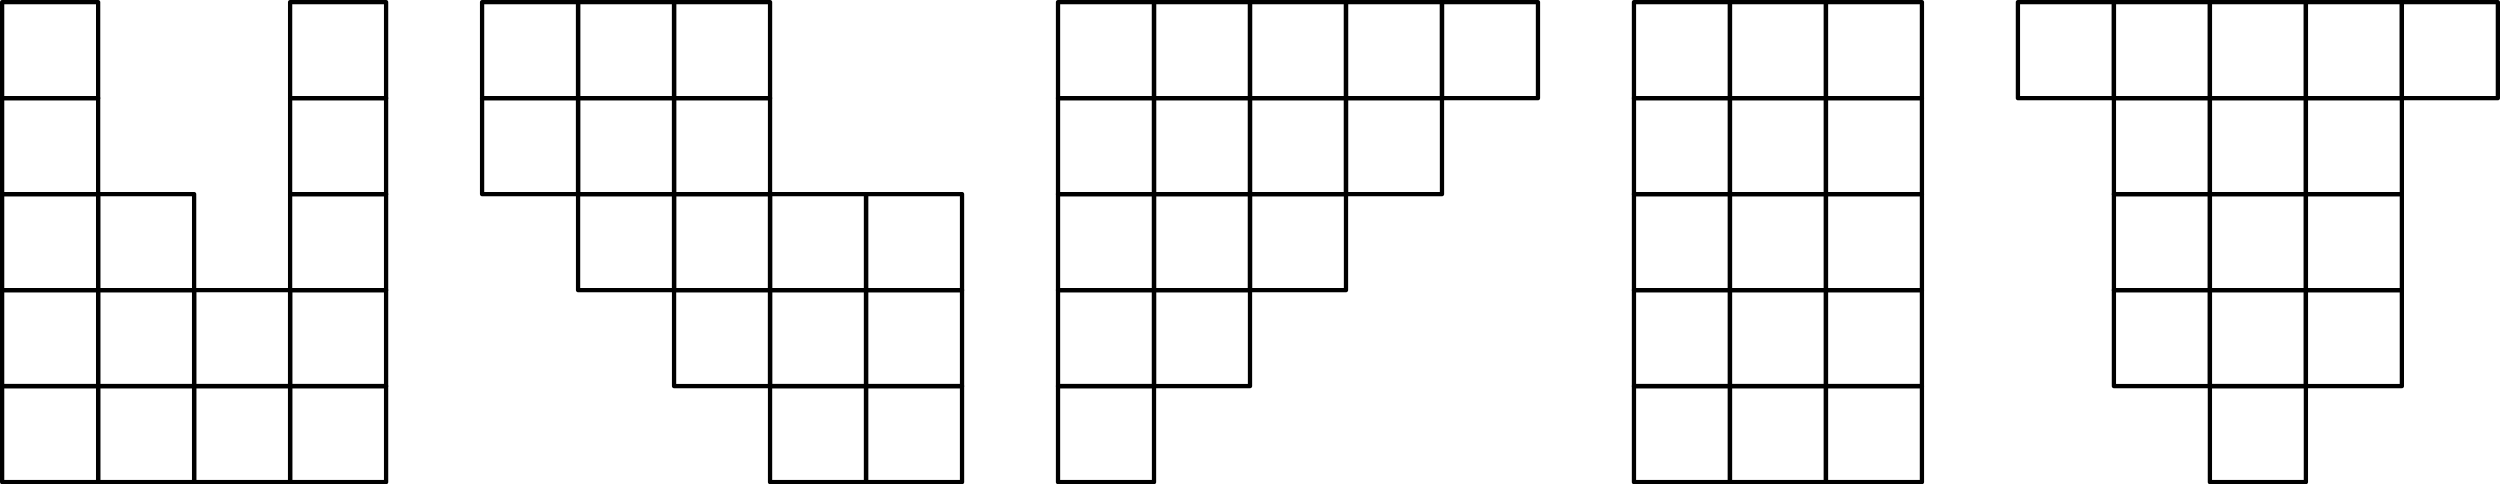 <?xml version='1.0'?>
<!-- This file was generated by dvisvgm 1.6 -->
<svg height='68.047pt' version='1.1' viewBox='56.621 54.06 351.312 68.047' width='351.312pt' xmlns='http://www.w3.org/2000/svg' xmlns:xlink='http://www.w3.org/1999/xlink'>
<g id='page1'>
<g transform='matrix(1 0 0 1 56.922 121.806)'>
<path d='M 0 0L 13.489 0L 13.489 -13.489L 0 -13.489L 0 0Z' fill='none' stroke='#000000' stroke-linecap='round' stroke-linejoin='round' stroke-miterlimit='10.037' stroke-width='0.602'/>
</g>
<g transform='matrix(1 0 0 1 56.922 121.806)'>
<path d='M 67.444 -40.467L 80.933 -40.467L 80.933 -53.955L 67.444 -53.955L 67.444 -40.467Z' fill='none' stroke='#000000' stroke-linecap='round' stroke-linejoin='round' stroke-miterlimit='10.037' stroke-width='0.602'/>
</g>
<g transform='matrix(1 0 0 1 56.922 121.806)'>
<path d='M 148.377 0L 161.866 0L 161.866 -13.489L 148.377 -13.489L 148.377 0Z' fill='none' stroke='#000000' stroke-linecap='round' stroke-linejoin='round' stroke-miterlimit='10.037' stroke-width='0.602'/>
</g>
<g transform='matrix(1 0 0 1 56.922 121.806)'>
<path d='M 229.311 0L 242.799 0L 242.799 -13.489L 229.311 -13.489L 229.311 0Z' fill='none' stroke='#000000' stroke-linecap='round' stroke-linejoin='round' stroke-miterlimit='10.037' stroke-width='0.602'/>
</g>
<g transform='matrix(1 0 0 1 56.922 121.806)'>
<path d='M 283.266 -53.955L 296.755 -53.955L 296.755 -67.444L 283.266 -67.444L 283.266 -53.955Z' fill='none' stroke='#000000' stroke-linecap='round' stroke-linejoin='round' stroke-miterlimit='10.037' stroke-width='0.602'/>
</g>
<g transform='matrix(1 0 0 1 56.922 121.806)'>
<path d='M 0 -13.489L 13.489 -13.489L 13.489 -26.978L 0 -26.978L 0 -13.489Z' fill='none' stroke='#000000' stroke-linecap='round' stroke-linejoin='round' stroke-miterlimit='10.037' stroke-width='0.602'/>
</g>
<g transform='matrix(1 0 0 1 56.922 121.806)'>
<path d='M 67.444 -53.955L 80.933 -53.955L 80.933 -67.444L 67.444 -67.444L 67.444 -53.955Z' fill='none' stroke='#000000' stroke-linecap='round' stroke-linejoin='round' stroke-miterlimit='10.037' stroke-width='0.602'/>
</g>
<g transform='matrix(1 0 0 1 56.922 121.806)'>
<path d='M 148.377 -13.489L 161.866 -13.489L 161.866 -26.978L 148.377 -26.978L 148.377 -13.489Z' fill='none' stroke='#000000' stroke-linecap='round' stroke-linejoin='round' stroke-miterlimit='10.037' stroke-width='0.602'/>
</g>
<g transform='matrix(1 0 0 1 56.922 121.806)'>
<path d='M 229.311 -13.489L 242.799 -13.489L 242.799 -26.978L 229.311 -26.978L 229.311 -13.489Z' fill='none' stroke='#000000' stroke-linecap='round' stroke-linejoin='round' stroke-miterlimit='10.037' stroke-width='0.602'/>
</g>
<g transform='matrix(1 0 0 1 56.922 121.806)'>
<path d='M 296.755 -13.489L 310.244 -13.489L 310.244 -26.978L 296.755 -26.978L 296.755 -13.489Z' fill='none' stroke='#000000' stroke-linecap='round' stroke-linejoin='round' stroke-miterlimit='10.037' stroke-width='0.602'/>
</g>
<g transform='matrix(1 0 0 1 56.922 121.806)'>
<path d='M 0 -26.978L 13.489 -26.978L 13.489 -40.467L 0 -40.467L 0 -26.978Z' fill='none' stroke='#000000' stroke-linecap='round' stroke-linejoin='round' stroke-miterlimit='10.037' stroke-width='0.602'/>
</g>
<g transform='matrix(1 0 0 1 56.922 121.806)'>
<path d='M 80.933 -26.978L 94.422 -26.978L 94.422 -40.467L 80.933 -40.467L 80.933 -26.978Z' fill='none' stroke='#000000' stroke-linecap='round' stroke-linejoin='round' stroke-miterlimit='10.037' stroke-width='0.602'/>
</g>
<g transform='matrix(1 0 0 1 56.922 121.806)'>
<path d='M 148.377 -26.978L 161.866 -26.978L 161.866 -40.467L 148.377 -40.467L 148.377 -26.978Z' fill='none' stroke='#000000' stroke-linecap='round' stroke-linejoin='round' stroke-miterlimit='10.037' stroke-width='0.602'/>
</g>
<g transform='matrix(1 0 0 1 56.922 121.806)'>
<path d='M 229.311 -26.978L 242.799 -26.978L 242.799 -40.467L 229.311 -40.467L 229.311 -26.978Z' fill='none' stroke='#000000' stroke-linecap='round' stroke-linejoin='round' stroke-miterlimit='10.037' stroke-width='0.602'/>
</g>
<g transform='matrix(1 0 0 1 56.922 121.806)'>
<path d='M 296.755 -26.978L 310.244 -26.978L 310.244 -40.467L 296.755 -40.467L 296.755 -26.978Z' fill='none' stroke='#000000' stroke-linecap='round' stroke-linejoin='round' stroke-miterlimit='10.037' stroke-width='0.602'/>
</g>
<g transform='matrix(1 0 0 1 56.922 121.806)'>
<path d='M 0 -40.467L 13.489 -40.467L 13.489 -53.955L 0 -53.955L 0 -40.467Z' fill='none' stroke='#000000' stroke-linecap='round' stroke-linejoin='round' stroke-miterlimit='10.037' stroke-width='0.602'/>
</g>
<g transform='matrix(1 0 0 1 56.922 121.806)'>
<path d='M 80.933 -40.467L 94.422 -40.467L 94.422 -53.955L 80.933 -53.955L 80.933 -40.467Z' fill='none' stroke='#000000' stroke-linecap='round' stroke-linejoin='round' stroke-miterlimit='10.037' stroke-width='0.602'/>
</g>
<g transform='matrix(1 0 0 1 56.922 121.806)'>
<path d='M 148.377 -40.467L 161.866 -40.467L 161.866 -53.955L 148.377 -53.955L 148.377 -40.467Z' fill='none' stroke='#000000' stroke-linecap='round' stroke-linejoin='round' stroke-miterlimit='10.037' stroke-width='0.602'/>
</g>
<g transform='matrix(1 0 0 1 56.922 121.806)'>
<path d='M 229.311 -40.467L 242.799 -40.467L 242.799 -53.955L 229.311 -53.955L 229.311 -40.467Z' fill='none' stroke='#000000' stroke-linecap='round' stroke-linejoin='round' stroke-miterlimit='10.037' stroke-width='0.602'/>
</g>
<g transform='matrix(1 0 0 1 56.922 121.806)'>
<path d='M 296.755 -40.467L 310.244 -40.467L 310.244 -53.955L 296.755 -53.955L 296.755 -40.467Z' fill='none' stroke='#000000' stroke-linecap='round' stroke-linejoin='round' stroke-miterlimit='10.037' stroke-width='0.602'/>
</g>
<g transform='matrix(1 0 0 1 56.922 121.806)'>
<path d='M 0 -53.955L 13.489 -53.955L 13.489 -67.444L 0 -67.444L 0 -53.955Z' fill='none' stroke='#000000' stroke-linecap='round' stroke-linejoin='round' stroke-miterlimit='10.037' stroke-width='0.602'/>
</g>
<g transform='matrix(1 0 0 1 56.922 121.806)'>
<path d='M 80.933 -53.955L 94.422 -53.955L 94.422 -67.444L 80.933 -67.444L 80.933 -53.955Z' fill='none' stroke='#000000' stroke-linecap='round' stroke-linejoin='round' stroke-miterlimit='10.037' stroke-width='0.602'/>
</g>
<g transform='matrix(1 0 0 1 56.922 121.806)'>
<path d='M 148.377 -53.955L 161.866 -53.955L 161.866 -67.444L 148.377 -67.444L 148.377 -53.955Z' fill='none' stroke='#000000' stroke-linecap='round' stroke-linejoin='round' stroke-miterlimit='10.037' stroke-width='0.602'/>
</g>
<g transform='matrix(1 0 0 1 56.922 121.806)'>
<path d='M 229.311 -53.955L 242.799 -53.955L 242.799 -67.444L 229.311 -67.444L 229.311 -53.955Z' fill='none' stroke='#000000' stroke-linecap='round' stroke-linejoin='round' stroke-miterlimit='10.037' stroke-width='0.602'/>
</g>
<g transform='matrix(1 0 0 1 56.922 121.806)'>
<path d='M 296.755 -53.955L 310.244 -53.955L 310.244 -67.444L 296.755 -67.444L 296.755 -53.955Z' fill='none' stroke='#000000' stroke-linecap='round' stroke-linejoin='round' stroke-miterlimit='10.037' stroke-width='0.602'/>
</g>
<g transform='matrix(1 0 0 1 56.922 121.806)'>
<path d='M 13.489 0L 26.978 0L 26.978 -13.489L 13.489 -13.489L 13.489 0Z' fill='none' stroke='#000000' stroke-linecap='round' stroke-linejoin='round' stroke-miterlimit='10.037' stroke-width='0.602'/>
</g>
<g transform='matrix(1 0 0 1 56.922 121.806)'>
<path d='M 94.422 -13.489L 107.911 -13.489L 107.911 -26.978L 94.422 -26.978L 94.422 -13.489Z' fill='none' stroke='#000000' stroke-linecap='round' stroke-linejoin='round' stroke-miterlimit='10.037' stroke-width='0.602'/>
</g>
<g transform='matrix(1 0 0 1 56.922 121.806)'>
<path d='M 161.866 -13.489L 175.355 -13.489L 175.355 -26.978L 161.866 -26.978L 161.866 -13.489Z' fill='none' stroke='#000000' stroke-linecap='round' stroke-linejoin='round' stroke-miterlimit='10.037' stroke-width='0.602'/>
</g>
<g transform='matrix(1 0 0 1 56.922 121.806)'>
<path d='M 242.799 0L 256.288 0L 256.288 -13.489L 242.799 -13.489L 242.799 0Z' fill='none' stroke='#000000' stroke-linecap='round' stroke-linejoin='round' stroke-miterlimit='10.037' stroke-width='0.602'/>
</g>
<g transform='matrix(1 0 0 1 56.922 121.806)'>
<path d='M 310.244 0L 323.733 0L 323.733 -13.489L 310.244 -13.489L 310.244 0Z' fill='none' stroke='#000000' stroke-linecap='round' stroke-linejoin='round' stroke-miterlimit='10.037' stroke-width='0.602'/>
</g>
<g transform='matrix(1 0 0 1 56.922 121.806)'>
<path d='M 13.489 -13.489L 26.978 -13.489L 26.978 -26.978L 13.489 -26.978L 13.489 -13.489Z' fill='none' stroke='#000000' stroke-linecap='round' stroke-linejoin='round' stroke-miterlimit='10.037' stroke-width='0.602'/>
</g>
<g transform='matrix(1 0 0 1 56.922 121.806)'>
<path d='M 94.422 -26.978L 107.911 -26.978L 107.911 -40.467L 94.422 -40.467L 94.422 -26.978Z' fill='none' stroke='#000000' stroke-linecap='round' stroke-linejoin='round' stroke-miterlimit='10.037' stroke-width='0.602'/>
</g>
<g transform='matrix(1 0 0 1 56.922 121.806)'>
<path d='M 161.866 -26.978L 175.355 -26.978L 175.355 -40.467L 161.866 -40.467L 161.866 -26.978Z' fill='none' stroke='#000000' stroke-linecap='round' stroke-linejoin='round' stroke-miterlimit='10.037' stroke-width='0.602'/>
</g>
<g transform='matrix(1 0 0 1 56.922 121.806)'>
<path d='M 242.799 -13.489L 256.288 -13.489L 256.288 -26.978L 242.799 -26.978L 242.799 -13.489Z' fill='none' stroke='#000000' stroke-linecap='round' stroke-linejoin='round' stroke-miterlimit='10.037' stroke-width='0.602'/>
</g>
<g transform='matrix(1 0 0 1 56.922 121.806)'>
<path d='M 310.244 -13.489L 323.733 -13.489L 323.733 -26.978L 310.244 -26.978L 310.244 -13.489Z' fill='none' stroke='#000000' stroke-linecap='round' stroke-linejoin='round' stroke-miterlimit='10.037' stroke-width='0.602'/>
</g>
<g transform='matrix(1 0 0 1 56.922 121.806)'>
<path d='M 13.489 -26.978L 26.978 -26.978L 26.978 -40.467L 13.489 -40.467L 13.489 -26.978Z' fill='none' stroke='#000000' stroke-linecap='round' stroke-linejoin='round' stroke-miterlimit='10.037' stroke-width='0.602'/>
</g>
<g transform='matrix(1 0 0 1 56.922 121.806)'>
<path d='M 94.422 -40.467L 107.911 -40.467L 107.911 -53.955L 94.422 -53.955L 94.422 -40.467Z' fill='none' stroke='#000000' stroke-linecap='round' stroke-linejoin='round' stroke-miterlimit='10.037' stroke-width='0.602'/>
</g>
<g transform='matrix(1 0 0 1 56.922 121.806)'>
<path d='M 161.866 -40.467L 175.355 -40.467L 175.355 -53.955L 161.866 -53.955L 161.866 -40.467Z' fill='none' stroke='#000000' stroke-linecap='round' stroke-linejoin='round' stroke-miterlimit='10.037' stroke-width='0.602'/>
</g>
<g transform='matrix(1 0 0 1 56.922 121.806)'>
<path d='M 242.799 -26.978L 256.288 -26.978L 256.288 -40.467L 242.799 -40.467L 242.799 -26.978Z' fill='none' stroke='#000000' stroke-linecap='round' stroke-linejoin='round' stroke-miterlimit='10.037' stroke-width='0.602'/>
</g>
<g transform='matrix(1 0 0 1 56.922 121.806)'>
<path d='M 310.244 -26.978L 323.733 -26.978L 323.733 -40.467L 310.244 -40.467L 310.244 -26.978Z' fill='none' stroke='#000000' stroke-linecap='round' stroke-linejoin='round' stroke-miterlimit='10.037' stroke-width='0.602'/>
</g>
<g transform='matrix(1 0 0 1 56.922 121.806)'>
<path d='M 26.978 0L 40.467 0L 40.467 -13.489L 26.978 -13.489L 26.978 0Z' fill='none' stroke='#000000' stroke-linecap='round' stroke-linejoin='round' stroke-miterlimit='10.037' stroke-width='0.602'/>
</g>
<g transform='matrix(1 0 0 1 56.922 121.806)'>
<path d='M 94.422 -53.955L 107.911 -53.955L 107.911 -67.444L 94.422 -67.444L 94.422 -53.955Z' fill='none' stroke='#000000' stroke-linecap='round' stroke-linejoin='round' stroke-miterlimit='10.037' stroke-width='0.602'/>
</g>
<g transform='matrix(1 0 0 1 56.922 121.806)'>
<path d='M 161.866 -53.955L 175.355 -53.955L 175.355 -67.444L 161.866 -67.444L 161.866 -53.955Z' fill='none' stroke='#000000' stroke-linecap='round' stroke-linejoin='round' stroke-miterlimit='10.037' stroke-width='0.602'/>
</g>
<g transform='matrix(1 0 0 1 56.922 121.806)'>
<path d='M 242.799 -40.467L 256.288 -40.467L 256.288 -53.955L 242.799 -53.955L 242.799 -40.467Z' fill='none' stroke='#000000' stroke-linecap='round' stroke-linejoin='round' stroke-miterlimit='10.037' stroke-width='0.602'/>
</g>
<g transform='matrix(1 0 0 1 56.922 121.806)'>
<path d='M 310.244 -40.467L 323.733 -40.467L 323.733 -53.955L 310.244 -53.955L 310.244 -40.467Z' fill='none' stroke='#000000' stroke-linecap='round' stroke-linejoin='round' stroke-miterlimit='10.037' stroke-width='0.602'/>
</g>
<g transform='matrix(1 0 0 1 56.922 121.806)'>
<path d='M 26.978 -13.489L 40.467 -13.489L 40.467 -26.978L 26.978 -26.978L 26.978 -13.489Z' fill='none' stroke='#000000' stroke-linecap='round' stroke-linejoin='round' stroke-miterlimit='10.037' stroke-width='0.602'/>
</g>
<g transform='matrix(1 0 0 1 56.922 121.806)'>
<path d='M 107.911 0L 121.4 0L 121.4 -13.489L 107.911 -13.489L 107.911 0Z' fill='none' stroke='#000000' stroke-linecap='round' stroke-linejoin='round' stroke-miterlimit='10.037' stroke-width='0.602'/>
</g>
<g transform='matrix(1 0 0 1 56.922 121.806)'>
<path d='M 175.355 -26.978L 188.844 -26.978L 188.844 -40.467L 175.355 -40.467L 175.355 -26.978Z' fill='none' stroke='#000000' stroke-linecap='round' stroke-linejoin='round' stroke-miterlimit='10.037' stroke-width='0.602'/>
</g>
<g transform='matrix(1 0 0 1 56.922 121.806)'>
<path d='M 242.799 -53.955L 256.288 -53.955L 256.288 -67.444L 242.799 -67.444L 242.799 -53.955Z' fill='none' stroke='#000000' stroke-linecap='round' stroke-linejoin='round' stroke-miterlimit='10.037' stroke-width='0.602'/>
</g>
<g transform='matrix(1 0 0 1 56.922 121.806)'>
<path d='M 310.244 -53.955L 323.733 -53.955L 323.733 -67.444L 310.244 -67.444L 310.244 -53.955Z' fill='none' stroke='#000000' stroke-linecap='round' stroke-linejoin='round' stroke-miterlimit='10.037' stroke-width='0.602'/>
</g>
<g transform='matrix(1 0 0 1 56.922 121.806)'>
<path d='M 40.467 0L 53.955 0L 53.955 -13.489L 40.467 -13.489L 40.467 0Z' fill='none' stroke='#000000' stroke-linecap='round' stroke-linejoin='round' stroke-miterlimit='10.037' stroke-width='0.602'/>
</g>
<g transform='matrix(1 0 0 1 56.922 121.806)'>
<path d='M 107.911 -13.489L 121.4 -13.489L 121.4 -26.978L 107.911 -26.978L 107.911 -13.489Z' fill='none' stroke='#000000' stroke-linecap='round' stroke-linejoin='round' stroke-miterlimit='10.037' stroke-width='0.602'/>
</g>
<g transform='matrix(1 0 0 1 56.922 121.806)'>
<path d='M 175.355 -40.467L 188.844 -40.467L 188.844 -53.955L 175.355 -53.955L 175.355 -40.467Z' fill='none' stroke='#000000' stroke-linecap='round' stroke-linejoin='round' stroke-miterlimit='10.037' stroke-width='0.602'/>
</g>
<g transform='matrix(1 0 0 1 56.922 121.806)'>
<path d='M 256.288 0L 269.777 0L 269.777 -13.489L 256.288 -13.489L 256.288 0Z' fill='none' stroke='#000000' stroke-linecap='round' stroke-linejoin='round' stroke-miterlimit='10.037' stroke-width='0.602'/>
</g>
<g transform='matrix(1 0 0 1 56.922 121.806)'>
<path d='M 323.733 -13.489L 337.221 -13.489L 337.221 -26.978L 323.733 -26.978L 323.733 -13.489Z' fill='none' stroke='#000000' stroke-linecap='round' stroke-linejoin='round' stroke-miterlimit='10.037' stroke-width='0.602'/>
</g>
<g transform='matrix(1 0 0 1 56.922 121.806)'>
<path d='M 40.467 -13.489L 53.955 -13.489L 53.955 -26.978L 40.467 -26.978L 40.467 -13.489Z' fill='none' stroke='#000000' stroke-linecap='round' stroke-linejoin='round' stroke-miterlimit='10.037' stroke-width='0.602'/>
</g>
<g transform='matrix(1 0 0 1 56.922 121.806)'>
<path d='M 107.911 -26.978L 121.4 -26.978L 121.4 -40.467L 107.911 -40.467L 107.911 -26.978Z' fill='none' stroke='#000000' stroke-linecap='round' stroke-linejoin='round' stroke-miterlimit='10.037' stroke-width='0.602'/>
</g>
<g transform='matrix(1 0 0 1 56.922 121.806)'>
<path d='M 175.355 -53.955L 188.844 -53.955L 188.844 -67.444L 175.355 -67.444L 175.355 -53.955Z' fill='none' stroke='#000000' stroke-linecap='round' stroke-linejoin='round' stroke-miterlimit='10.037' stroke-width='0.602'/>
</g>
<g transform='matrix(1 0 0 1 56.922 121.806)'>
<path d='M 256.288 -13.489L 269.777 -13.489L 269.777 -26.978L 256.288 -26.978L 256.288 -13.489Z' fill='none' stroke='#000000' stroke-linecap='round' stroke-linejoin='round' stroke-miterlimit='10.037' stroke-width='0.602'/>
</g>
<g transform='matrix(1 0 0 1 56.922 121.806)'>
<path d='M 323.733 -26.978L 337.221 -26.978L 337.221 -40.467L 323.733 -40.467L 323.733 -26.978Z' fill='none' stroke='#000000' stroke-linecap='round' stroke-linejoin='round' stroke-miterlimit='10.037' stroke-width='0.602'/>
</g>
<g transform='matrix(1 0 0 1 56.922 121.806)'>
<path d='M 40.467 -26.978L 53.955 -26.978L 53.955 -40.467L 40.467 -40.467L 40.467 -26.978Z' fill='none' stroke='#000000' stroke-linecap='round' stroke-linejoin='round' stroke-miterlimit='10.037' stroke-width='0.602'/>
</g>
<g transform='matrix(1 0 0 1 56.922 121.806)'>
<path d='M 121.4 0L 134.889 0L 134.889 -13.489L 121.4 -13.489L 121.4 0Z' fill='none' stroke='#000000' stroke-linecap='round' stroke-linejoin='round' stroke-miterlimit='10.037' stroke-width='0.602'/>
</g>
<g transform='matrix(1 0 0 1 56.922 121.806)'>
<path d='M 188.844 -40.467L 202.333 -40.467L 202.333 -53.955L 188.844 -53.955L 188.844 -40.467Z' fill='none' stroke='#000000' stroke-linecap='round' stroke-linejoin='round' stroke-miterlimit='10.037' stroke-width='0.602'/>
</g>
<g transform='matrix(1 0 0 1 56.922 121.806)'>
<path d='M 256.288 -26.978L 269.777 -26.978L 269.777 -40.467L 256.288 -40.467L 256.288 -26.978Z' fill='none' stroke='#000000' stroke-linecap='round' stroke-linejoin='round' stroke-miterlimit='10.037' stroke-width='0.602'/>
</g>
<g transform='matrix(1 0 0 1 56.922 121.806)'>
<path d='M 323.733 -40.467L 337.221 -40.467L 337.221 -53.955L 323.733 -53.955L 323.733 -40.467Z' fill='none' stroke='#000000' stroke-linecap='round' stroke-linejoin='round' stroke-miterlimit='10.037' stroke-width='0.602'/>
</g>
<g transform='matrix(1 0 0 1 56.922 121.806)'>
<path d='M 40.467 -40.467L 53.955 -40.467L 53.955 -53.955L 40.467 -53.955L 40.467 -40.467Z' fill='none' stroke='#000000' stroke-linecap='round' stroke-linejoin='round' stroke-miterlimit='10.037' stroke-width='0.602'/>
</g>
<g transform='matrix(1 0 0 1 56.922 121.806)'>
<path d='M 121.4 -13.489L 134.889 -13.489L 134.889 -26.978L 121.4 -26.978L 121.4 -13.489Z' fill='none' stroke='#000000' stroke-linecap='round' stroke-linejoin='round' stroke-miterlimit='10.037' stroke-width='0.602'/>
</g>
<g transform='matrix(1 0 0 1 56.922 121.806)'>
<path d='M 188.844 -53.955L 202.333 -53.955L 202.333 -67.444L 188.844 -67.444L 188.844 -53.955Z' fill='none' stroke='#000000' stroke-linecap='round' stroke-linejoin='round' stroke-miterlimit='10.037' stroke-width='0.602'/>
</g>
<g transform='matrix(1 0 0 1 56.922 121.806)'>
<path d='M 256.288 -40.467L 269.777 -40.467L 269.777 -53.955L 256.288 -53.955L 256.288 -40.467Z' fill='none' stroke='#000000' stroke-linecap='round' stroke-linejoin='round' stroke-miterlimit='10.037' stroke-width='0.602'/>
</g>
<g transform='matrix(1 0 0 1 56.922 121.806)'>
<path d='M 323.733 -53.955L 337.221 -53.955L 337.221 -67.444L 323.733 -67.444L 323.733 -53.955Z' fill='none' stroke='#000000' stroke-linecap='round' stroke-linejoin='round' stroke-miterlimit='10.037' stroke-width='0.602'/>
</g>
<g transform='matrix(1 0 0 1 56.922 121.806)'>
<path d='M 40.467 -53.955L 53.955 -53.955L 53.955 -67.444L 40.467 -67.444L 40.467 -53.955Z' fill='none' stroke='#000000' stroke-linecap='round' stroke-linejoin='round' stroke-miterlimit='10.037' stroke-width='0.602'/>
</g>
<g transform='matrix(1 0 0 1 56.922 121.806)'>
<path d='M 121.4 -26.978L 134.889 -26.978L 134.889 -40.467L 121.4 -40.467L 121.4 -26.978Z' fill='none' stroke='#000000' stroke-linecap='round' stroke-linejoin='round' stroke-miterlimit='10.037' stroke-width='0.602'/>
</g>
<g transform='matrix(1 0 0 1 56.922 121.806)'>
<path d='M 202.333 -53.955L 215.822 -53.955L 215.822 -67.444L 202.333 -67.444L 202.333 -53.955Z' fill='none' stroke='#000000' stroke-linecap='round' stroke-linejoin='round' stroke-miterlimit='10.037' stroke-width='0.602'/>
</g>
<g transform='matrix(1 0 0 1 56.922 121.806)'>
<path d='M 256.288 -53.955L 269.777 -53.955L 269.777 -67.444L 256.288 -67.444L 256.288 -53.955Z' fill='none' stroke='#000000' stroke-linecap='round' stroke-linejoin='round' stroke-miterlimit='10.037' stroke-width='0.602'/>
</g>
<g transform='matrix(1 0 0 1 56.922 121.806)'>
<path d='M 337.221 -53.955L 350.71 -53.955L 350.71 -67.444L 337.221 -67.444L 337.221 -53.955Z' fill='none' stroke='#000000' stroke-linecap='round' stroke-linejoin='round' stroke-miterlimit='10.037' stroke-width='0.602'/>
</g></g>
</svg>

